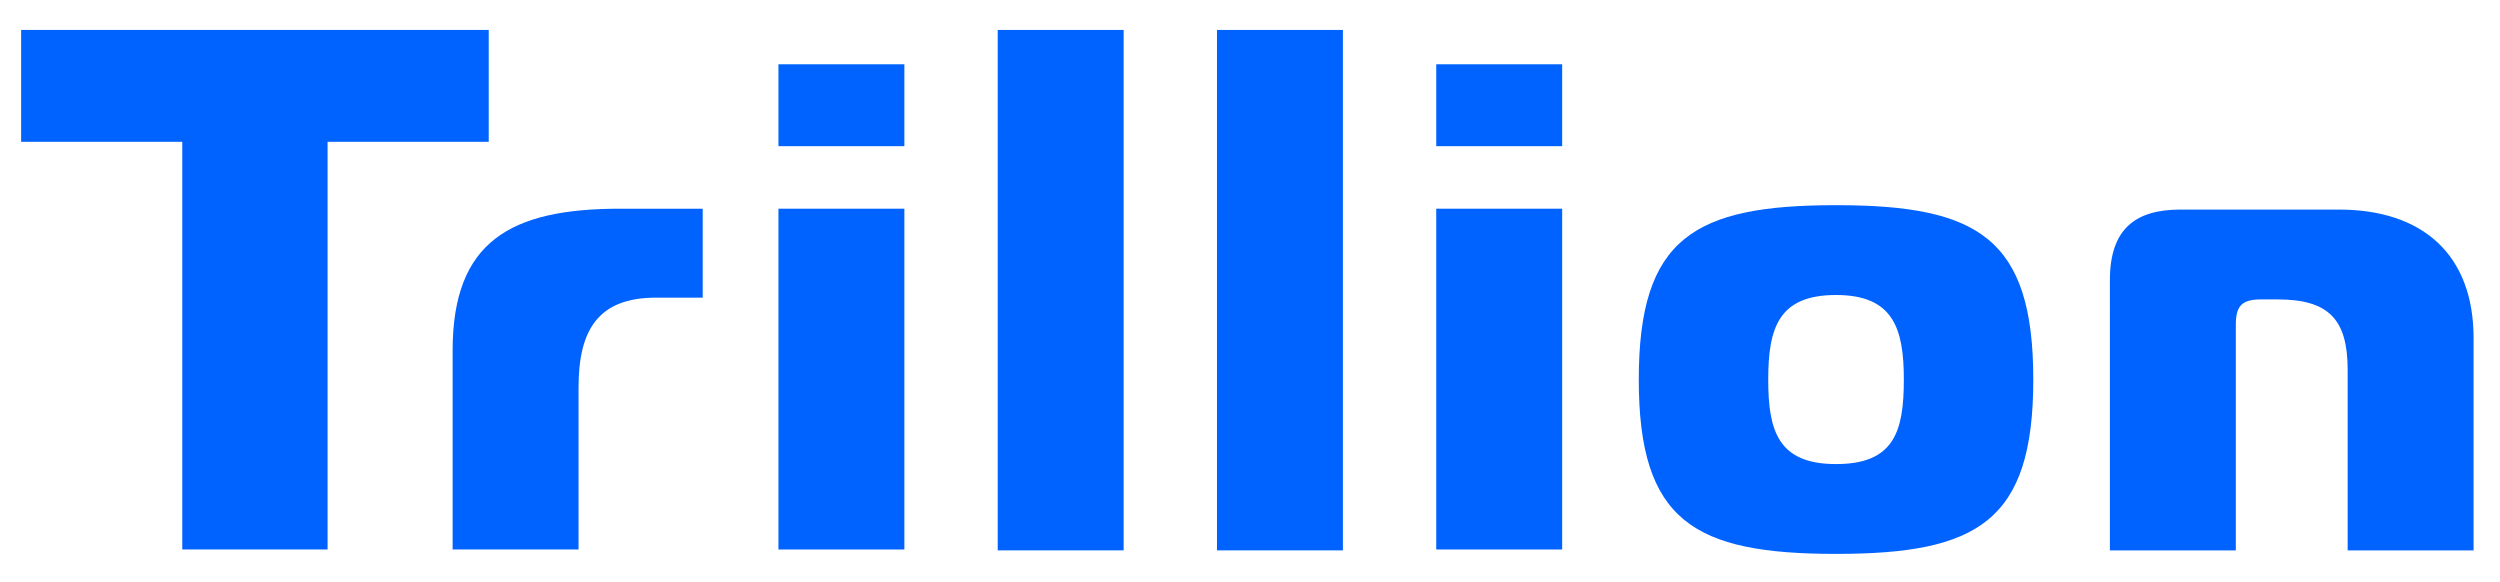<?xml version="1.0" ?>
<svg xmlns="http://www.w3.org/2000/svg" viewBox="0 0 283.9 66.1" xml:space="preserve">
	<style type="text/css">
	.st0{fill:#0062ff;}
</style>
	<g>
		<path class="st0" d="M20.7,62.5V16.1H2.4V3.4h53.1v12.7H37.2v46.3H20.7z"/>
		<path class="st0" d="M51.4,39.8c0-12.4,6.6-16.1,19-16.1h9.4v10.1h-5.3c-6.6,0-8.8,3.7-8.8,10.2v18.4H51.4V39.8z"/>
		<rect x="88.4" y="7.3" class="st0" width="14.3" height="9.3"/>
		<rect x="88.4" y="23.7" class="st0" width="14.3" height="38.7"/>
		<path class="st0" d="M113.3,3.4h14.3v59.1h-14.3V3.4z"/>
		<path class="st0" d="M138.2,3.4h14.3v59.1h-14.3V3.4z"/>
		<rect x="163.1" y="7.3" class="st0" width="14.3" height="9.3"/>
		<rect x="163.1" y="23.7" class="st0" width="14.3" height="38.7"/>
		<path class="st0" d="M230.9,43.1c0,16.1-6.3,19.8-22.4,19.8c-16.1,0-22.4-3.7-22.4-19.8c0-16.1,6.3-19.8,22.4-19.8   C224.6,23.3,230.9,27,230.9,43.1z M208.5,52.7c6.6,0,7.7-3.7,7.7-9.6c0-5.8-1.2-9.6-7.7-9.6s-7.7,3.7-7.7,9.6   C200.8,48.9,201.9,52.7,208.5,52.7z"/>
		<path class="st0" d="M239.6,31.8c0-5.8,2.9-8,8-8h18c9.5,0,15.3,5.1,15.3,14.6v24.1h-14.3V42c0-5.8-2.2-8-8-8h-1.8   c-2.2,0-2.9,0.7-2.9,2.9v25.6h-14.3V31.8z"/>
	</g>
</svg>